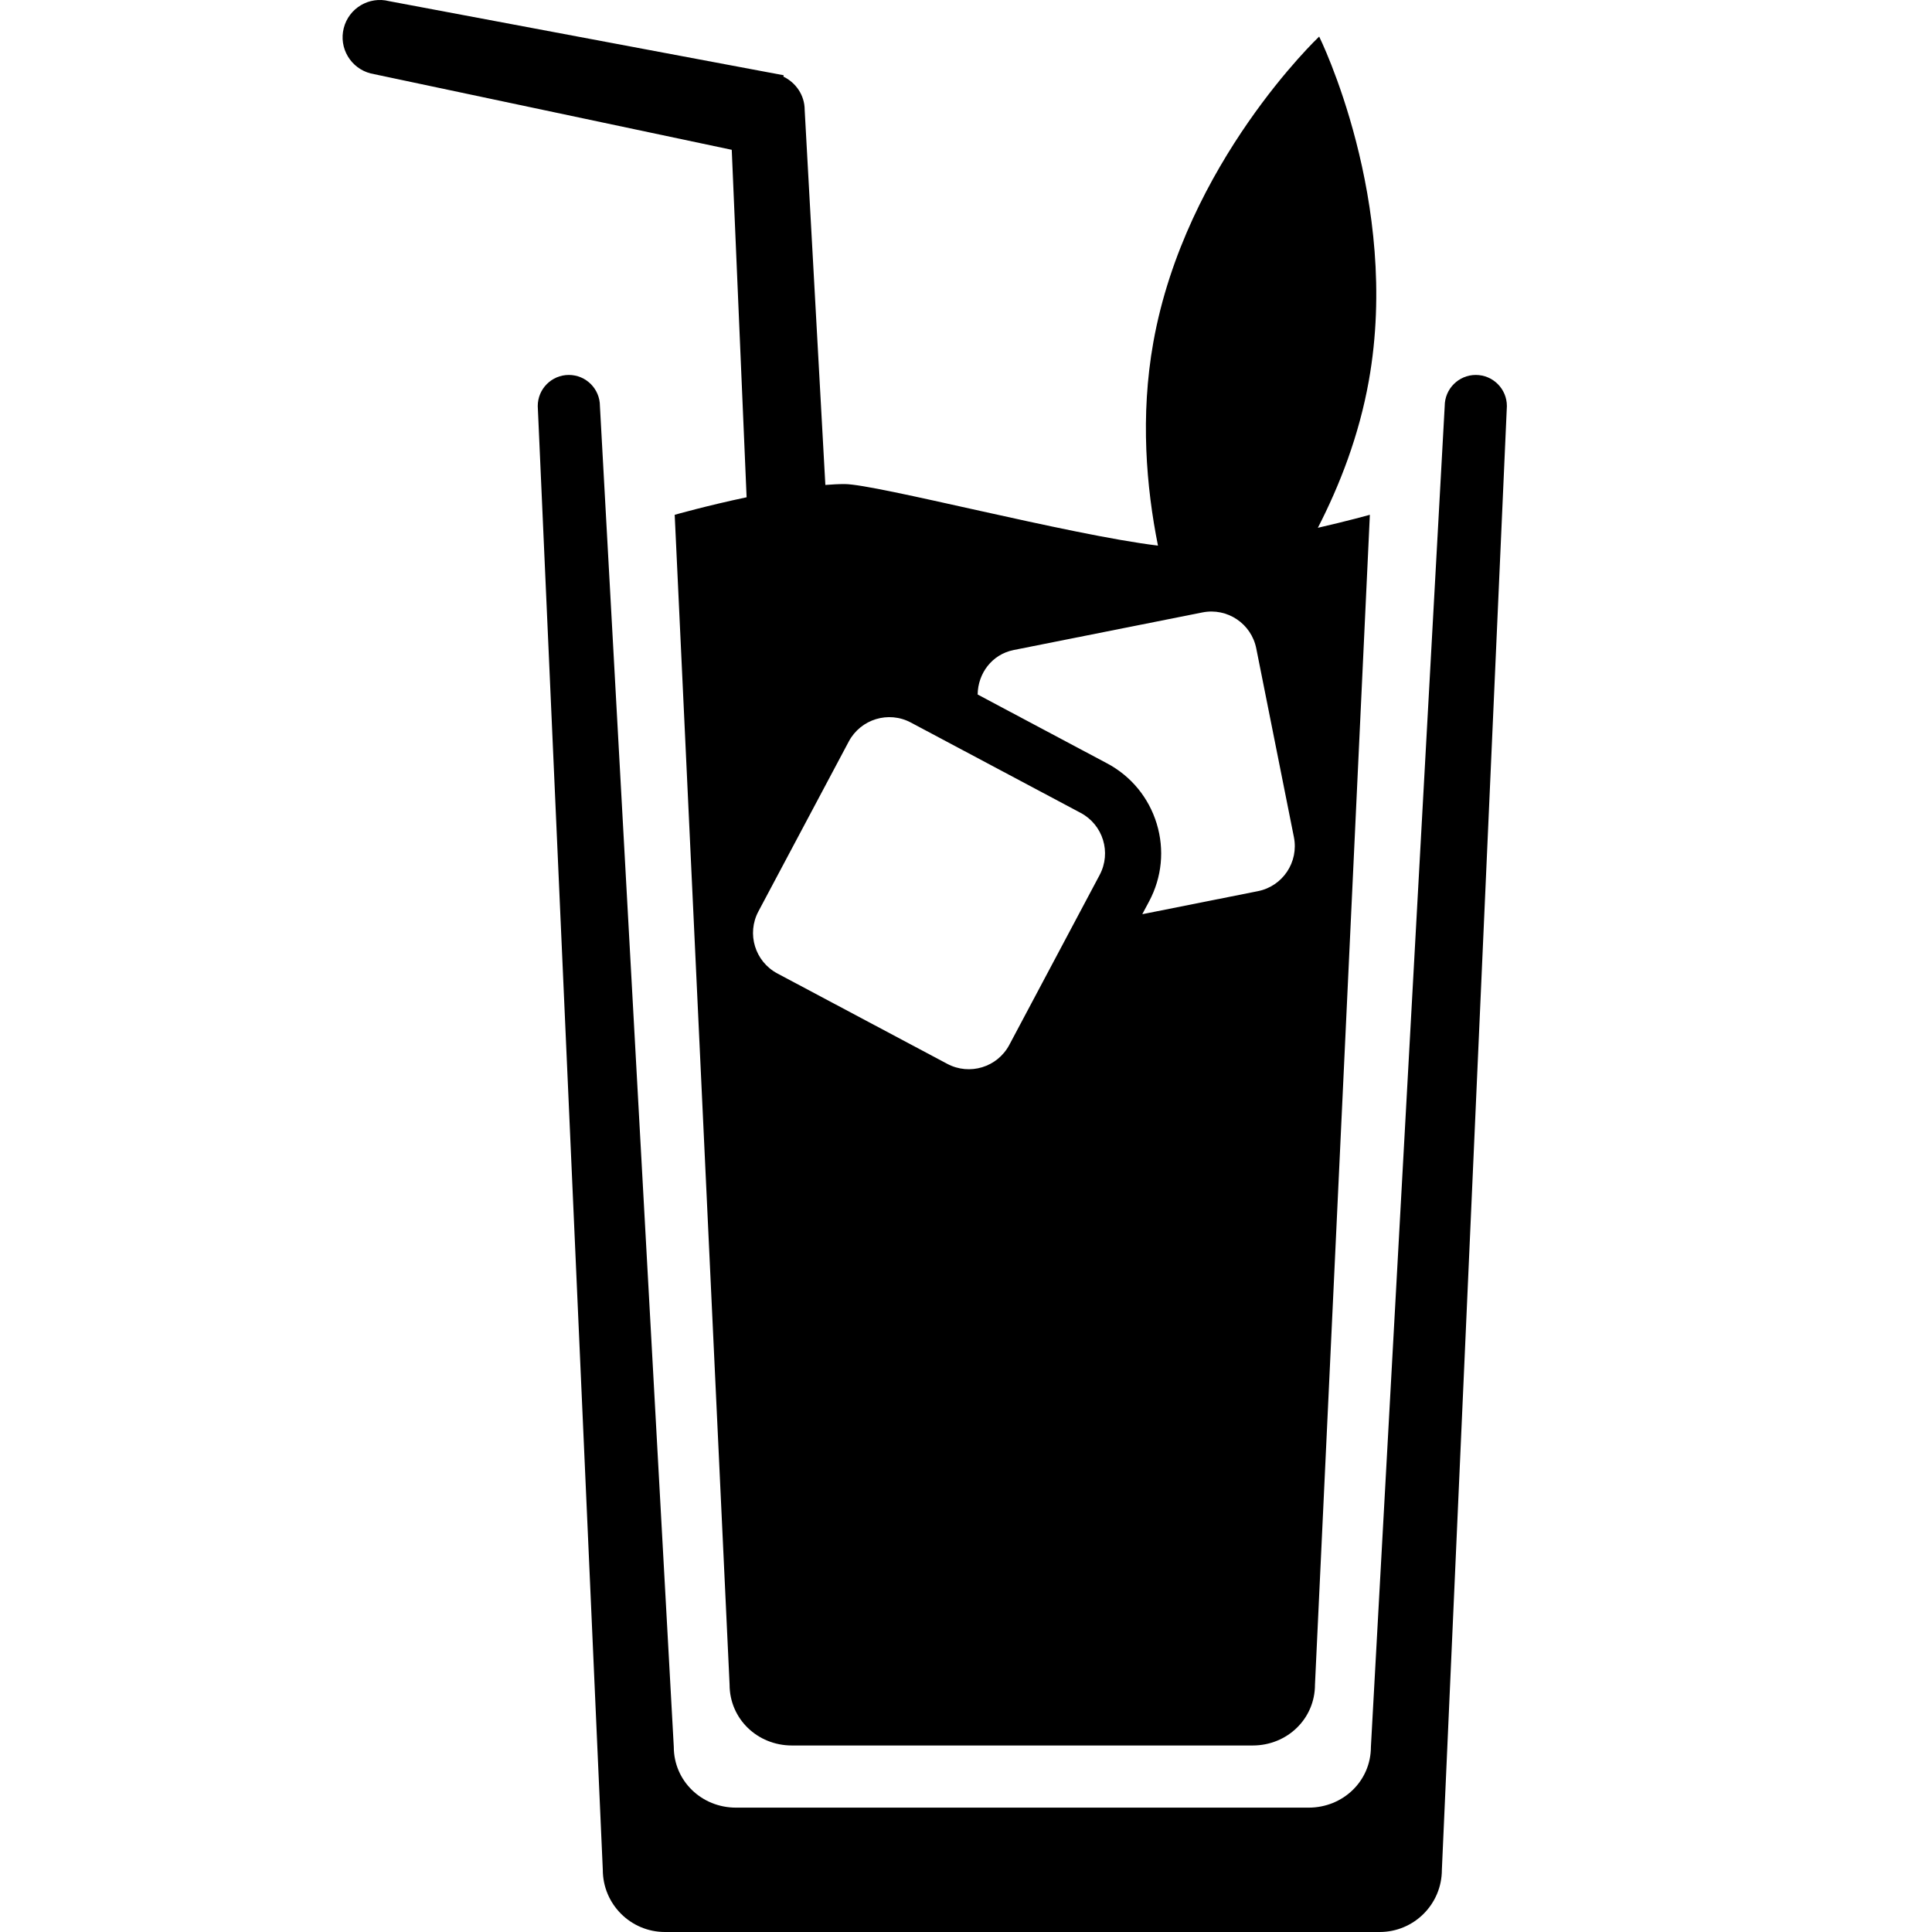 <svg xmlns="http://www.w3.org/2000/svg" xmlns:xlink="http://www.w3.org/1999/xlink" version="1.1" id="Mojito" x="0px" y="0px" width="100px" height="100px" viewBox="0 0 100 100" enable-background="new 0 0 100 100" xml:space="preserve">
<path fill="#000000" d="M37.875,7.754L19.187,3.801c-1.031-0.263-1.659-1.313-1.394-2.347c0.261-1.03,1.313-1.659,2.347-1.394  l20.427,3.836l-0.021,0.068c0.646,0.313,1.104,0.961,1.104,1.728l1.07,19.409c0.347-0.027,0.683-0.046,0.991-0.046  c1.64,0,11.646,2.635,16.225,3.186c-0.604-3.022-0.923-6.704-0.24-10.524C61.357,8.429,68.28,1.893,68.28,1.893  s4.232,8.53,2.569,17.821c-0.505,2.828-1.5,5.394-2.637,7.605c1.562-0.358,2.692-0.673,2.692-0.673l-2.841,60.549  c0,1.777-1.445,3.151-3.223,3.151c-0.003,0-23.851,0-23.853,0c-1.777,0-3.224-1.374-3.224-3.151l-2.841-60.549  c0,0,1.68-0.477,3.722-0.907L37.875,7.754z M76.385,19.407c-0.885,0-1.607,0.721-1.607,1.609l-3.82,69.398  c0,1.774-1.445,3.149-3.225,3.149H38.095c-1.775,0-3.22-1.375-3.22-3.149l-3.823-69.398c0-0.889-0.723-1.609-1.609-1.609  c-0.889,0-1.609,0.721-1.609,1.609l3.367,75.765c0,1.777,1.441,3.219,3.218,3.219h36.993c1.777,0,3.219-1.441,3.219-3.219  l3.365-75.765C77.996,20.127,77.275,19.407,76.385,19.407z M65.025,33.567c-0.254-1.289-1.503-2.124-2.787-1.868l-9.77,1.946  c-1.121,0.223-1.852,1.207-1.865,2.303l6.698,3.563c1.245,0.662,2.158,1.773,2.57,3.121c0.411,1.35,0.271,2.776-0.393,4.023  l-0.354,0.664l5.983-1.192c1.289-0.255,2.122-1.508,1.866-2.795L65.025,33.567z M55.937,42.076l-8.791-4.677  c-1.157-0.618-2.595-0.177-3.213,0.98l-4.677,8.793c-0.618,1.159-0.179,2.595,0.978,3.213l8.795,4.679  c1.157,0.617,2.595,0.179,3.212-0.98l4.676-8.795C57.534,44.129,57.096,42.694,55.937,42.076z"/>
</svg>